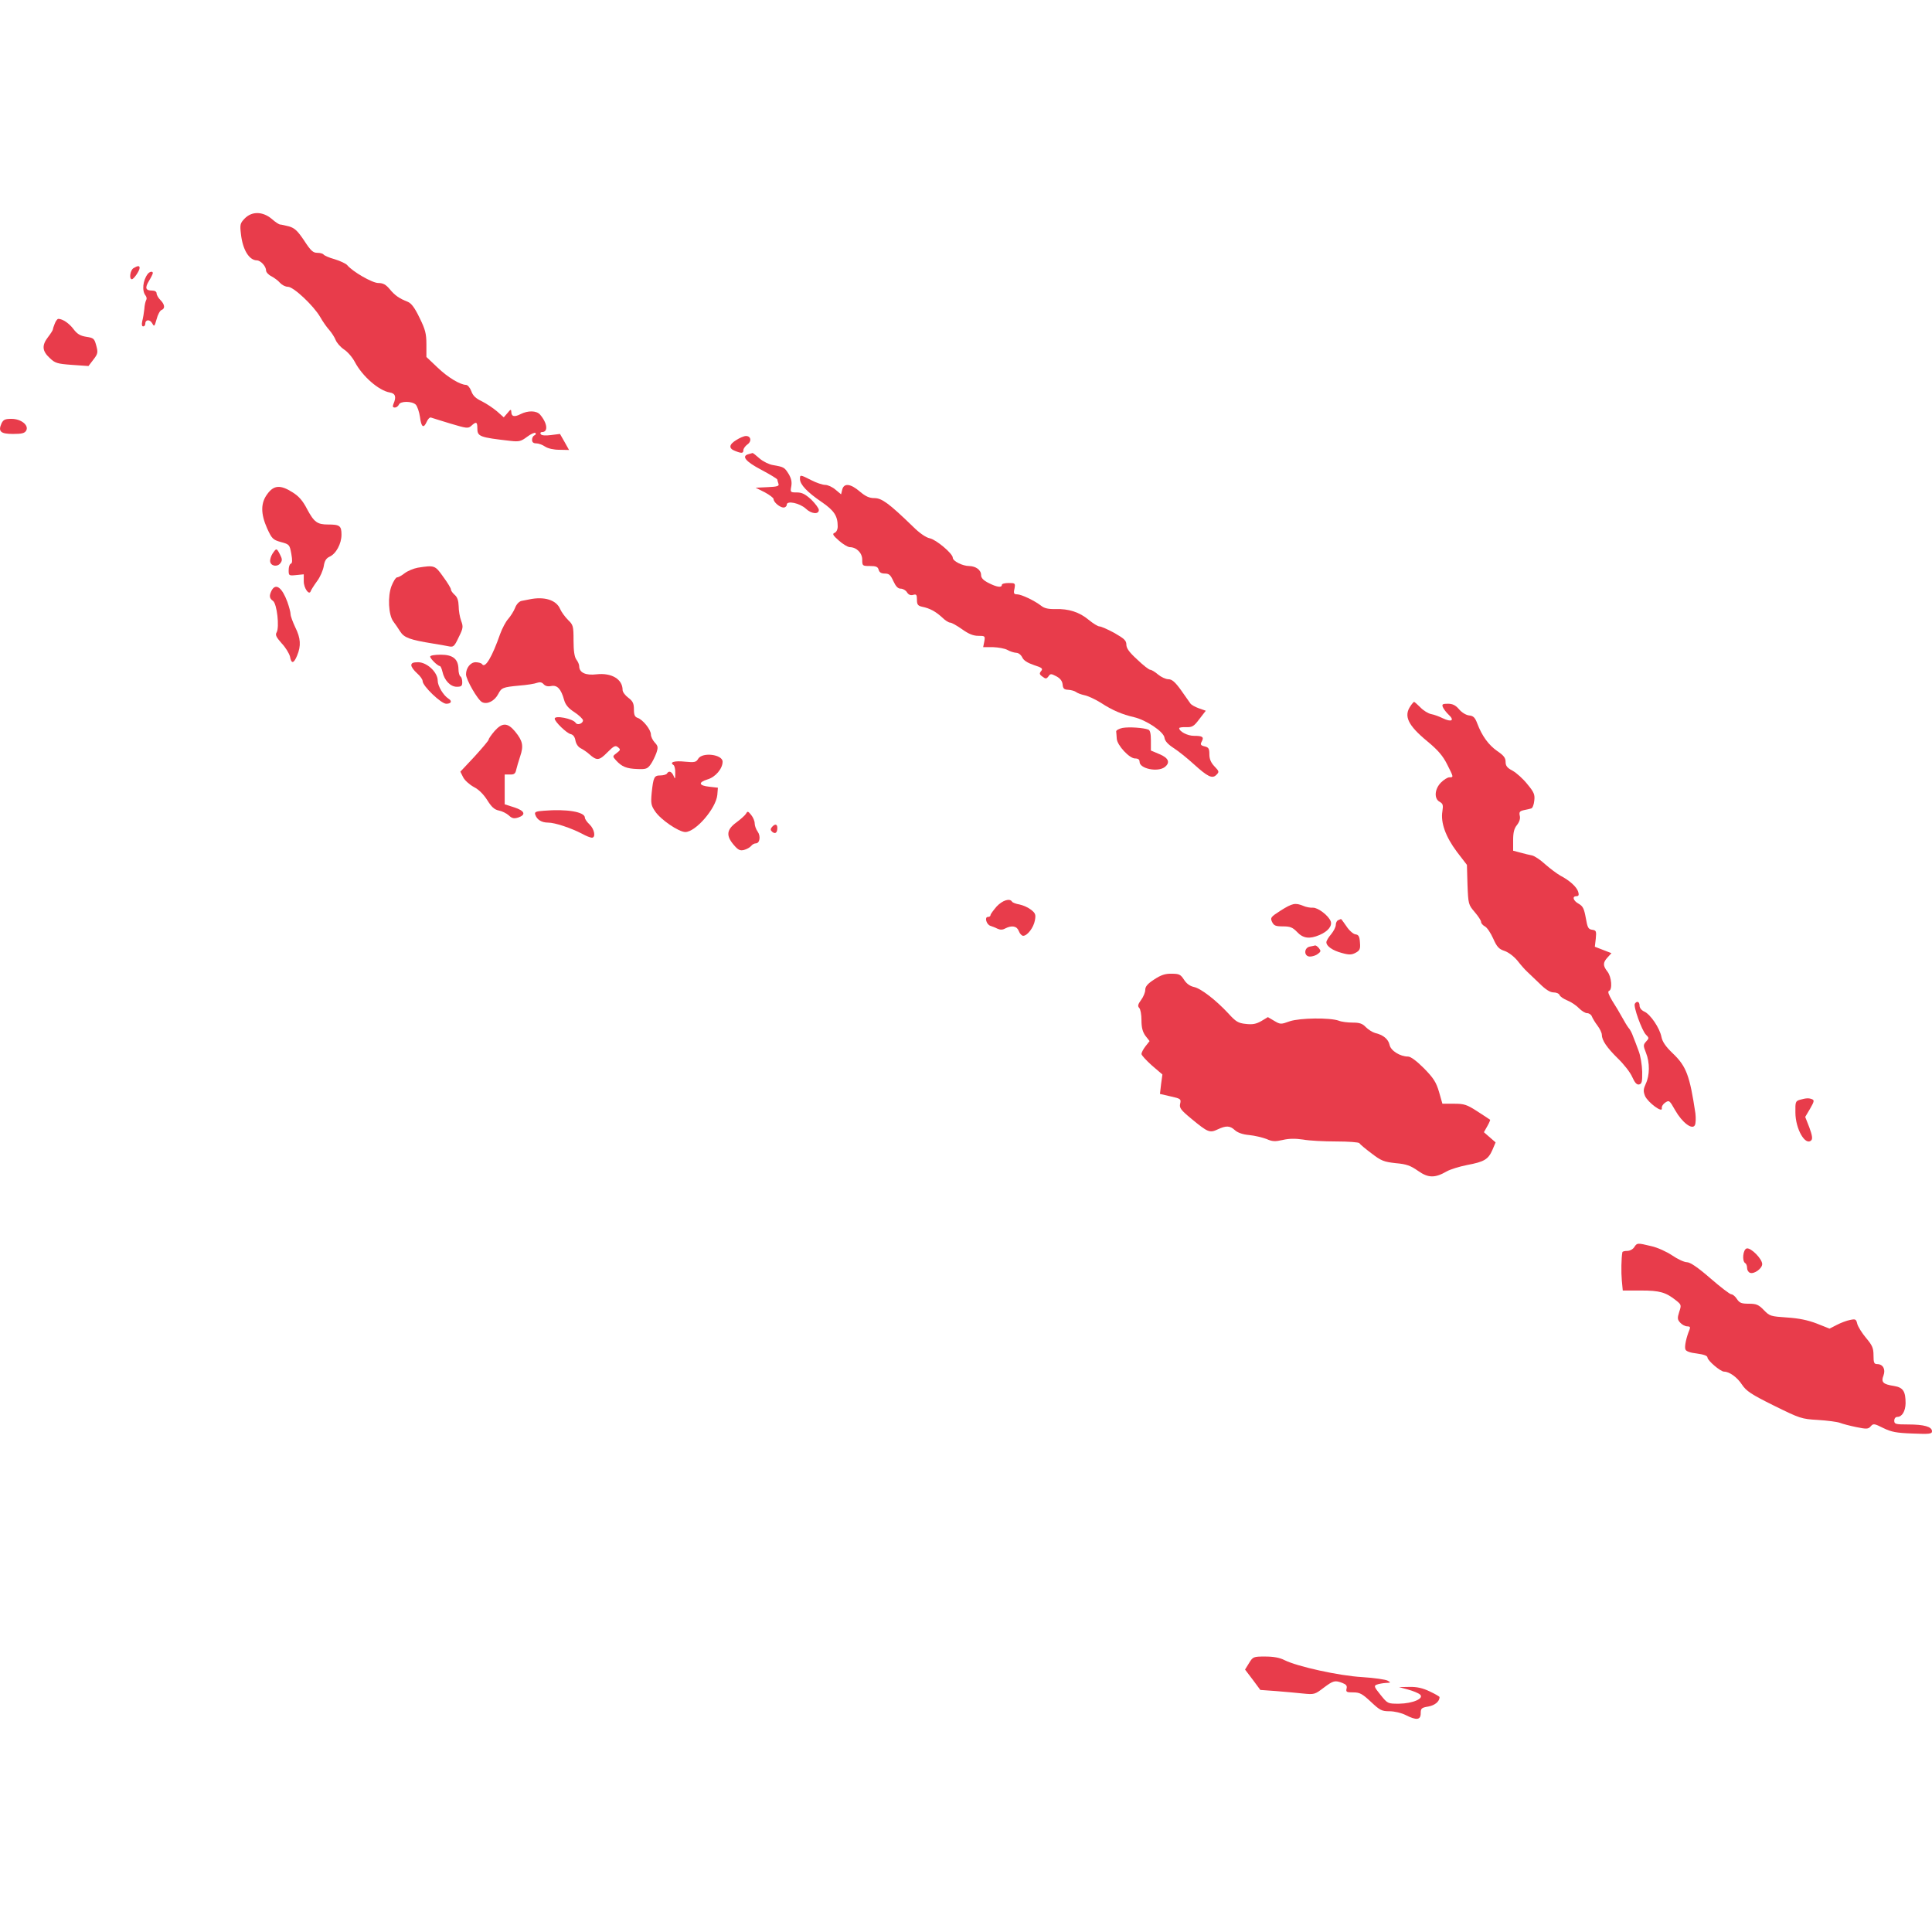 <svg version="1.0" xmlns="http://www.w3.org/2000/svg" width="1365.333" height="1365.333" viewBox="0 0 1024 1024" fill="#e83c4b" stroke-linecap="round"><path d="M129.7 115.8c-2.4 2.5-2.6 3.2-2 8.2.9 8.3 4.3 13.9 8.4 14 2 0 4.9 3.1 4.9 5.3 0 .9 1.2 2.3 2.8 3.1 1.5.8 3.6 2.3 4.6 3.5 1.1 1.2 2.9 2.1 4.2 2.1 3 0 13.6 10 17.1 16 1.4 2.5 3.6 5.6 4.9 7 1.2 1.4 2.7 3.7 3.3 5.2.6 1.5 2.5 3.7 4.4 5 1.9 1.2 4.5 4.2 5.8 6.7 4 7.6 12.7 15.1 18.4 16.1 3.1.5 3.7 2.3 2 6.2-.5 1.3-.3 1.8.8 1.8.8 0 1.7-.7 2.1-1.5.7-2 7-2 9 0 .8.9 1.8 3.8 2.2 6.5.7 5.5 1.9 6.3 3.6 2.5.6-1.4 1.6-2.4 2.2-2.2.6.2 5.3 1.7 10.3 3.2 8.7 2.6 9.4 2.7 11.1 1.2 2.6-2.4 3.2-2.1 3.2 1.2 0 4.5 1 4.9 17.7 6.8 4.5.5 5.5.2 8.7-2.2 2-1.5 4-2.4 4.4-2 .4.4.1 1-.5 1.2-.7.3-1.3 1.3-1.3 2.4 0 1.3.7 1.9 2.3 1.9 1.2 0 3.3.8 4.6 1.7 1.5 1 4.5 1.7 7.6 1.7l5.1.1-2.4-4.3-2.4-4.2-4.8.6c-3 .4-5 .2-5.4-.5-.4-.6-.1-1.1.7-1.1 3.4 0 2.8-4.8-1.1-9.3-1.9-2.1-6.3-2.2-10.3-.2-3.3 1.7-4.9 1.3-4.9-1.3-.1-1.4-.4-1.3-2 .7l-2 2.3-3.6-3.2c-2-1.7-5.6-4.1-8-5.3-3.2-1.5-4.8-3-5.6-5.4-.7-1.8-1.9-3.3-2.8-3.3-3.2-.1-9.7-4-15.2-9.3l-5.8-5.5v-6.7c0-5.7-.6-7.9-3.6-14-2.5-5.2-4.3-7.7-6.2-8.5-4.6-1.8-6.9-3.4-9.7-6.8-2-2.4-3.5-3.2-6-3.2-3.2 0-13.6-6-16.5-9.5-.7-.8-3.7-2.2-6.6-3.1-3-.8-5.6-2-5.9-2.5-.4-.5-1.8-.9-3.3-.9-2.3 0-3.5-1.1-7-6.5-3.5-5.2-5-6.6-8-7.5-2-.5-4.2-1-4.7-1-.6 0-2.6-1.3-4.5-3-4.8-4-10.5-4.1-14.3-.2z"/><path d="M70.8 142.1c-1.8 1-2.5 5.9-.9 5.9 1 0 4.1-4.5 4.1-6 0-1.3-1-1.2-3.2.1z"/><path d="M78.3 145.2c-2.6 3.4-3.2 9-1.1 11.5.5.7.7 1.7.3 2.3-.4.7-.9 2.8-1 4.8-.2 2-.7 4.9-1.1 6.4-.4 1.8-.2 2.8.5 2.8.6 0 1.1-.6 1.1-1.4 0-2.3 2.4-2.5 3.7-.2 1 1.9 1.2 1.7 2.3-2.2.6-2.4 1.8-4.6 2.6-4.9 2-.7 1.8-2.9-.6-5.3-1.1-1.1-2-2.7-2-3.5 0-.9-.9-1.5-2.4-1.5-3.5 0-3.9-1.4-1.6-5.2 1.1-1.8 2-3.6 2-4.1 0-1.1-1.7-.8-2.7.5z"/><path d="M29 171.6c-.6 1.4-1 2.8-1 3.1 0 .3-1.1 2.1-2.5 3.9-3.4 4.4-3.2 7.4.8 11.1 2.9 2.8 4 3.1 11.9 3.7l8.7.6 2.6-3.4c2.4-3.1 2.5-3.8 1.5-7.5s-1.4-4-5.3-4.6c-3.2-.5-4.8-1.5-6.7-4-2.3-3.1-5.8-5.5-8.1-5.5-.5 0-1.4 1.2-1.9 2.6z"/><path d="M.8 224.4c-1.9 4.3-.5 5.6 6.1 5.6 4.8 0 6.2-.4 7-1.8 1.5-2.8-2.7-6.2-7.8-6.2-3.4 0-4.3.4-5.3 2.4z"/><path d="M390.3 233.2c-4 2.4-4.2 4.5-.7 5.8 3.5 1.4 4.4 1.3 4.4-.4 0-.8 1-2.2 2.1-3 2.5-1.7 1.9-4.6-.8-4.5-1 0-3.3 1-5 2.1z"/><path d="M396.8 240.7c-4 1-1.7 3.9 6.7 8.3 4.7 2.5 8.5 4.8 8.5 5.2 0 .3.3 1.3.6 2.2.5 1.2-.6 1.6-5.8 1.8l-6.3.3 4.8 2.4c2.6 1.4 4.7 3 4.7 3.6 0 1.7 3.4 4.5 5.3 4.5.9 0 1.7-.7 1.7-1.5 0-2.3 6.8-.9 10.1 2.1 2.9 2.8 6.9 3.2 6.9.7 0-.9-1.8-3.3-4-5.5-3.2-2.9-4.9-3.8-7.7-3.8-3.4 0-3.5-.1-2.9-3.3.4-2.3 0-4.1-1.4-6.5-2.2-3.5-2.5-3.7-8.3-4.7-2-.3-5.3-1.9-7.1-3.5-1.9-1.7-3.5-2.9-3.7-2.9-.2.1-1.2.3-2.1.6z"/><path d="M424 253.9c0 2.9 3.9 7 11.4 12.1 6.7 4.6 8.6 7.4 8.6 13 0 1.7-.7 3-1.6 3.4-1.4.5-1 1.3 2.2 4.1 2.1 1.9 4.7 3.4 5.7 3.5 3.7 0 6.7 3.1 6.7 6.6 0 3.3.1 3.4 4.1 3.4 3.2 0 4.2.4 4.6 2 .4 1.4 1.4 2 3.3 2 2.2 0 3 .7 4.5 4 1.3 2.8 2.4 4 3.9 4 1.2 0 2.7.9 3.3 1.9.8 1.3 1.9 1.8 3.3 1.4 1.7-.5 2-.1 2 2.6 0 2.5.5 3.2 2.8 3.7 4 .8 7.1 2.5 10.5 5.6 1.6 1.6 3.5 2.8 4.3 2.8.8 0 3.6 1.6 6.3 3.5 3.5 2.5 5.9 3.5 8.6 3.5 3.6 0 3.7.1 3.2 3l-.6 3h5.2c2.8.1 6.3.7 7.7 1.5 1.4.8 3.4 1.4 4.6 1.5 1.2 0 2.5 1 3.2 2.4.7 1.6 2.7 2.9 6.2 4.1 4.4 1.4 4.9 1.9 3.8 3.2-1 1.2-.9 1.8.7 2.9 1.7 1.3 2.1 1.3 3.2-.1 1-1.5 1.4-1.5 4.1-.1 2.1 1.1 3.2 2.5 3.4 4.3.2 2.3.8 2.8 3 2.9 1.5.1 3.3.6 4 1.1.7.6 2.8 1.4 4.7 1.8 1.9.4 5.7 2.2 8.6 4 6.1 4 11.4 6.2 17.5 7.6 6.5 1.5 15.8 7.7 16.2 10.9.2 1.7 1.8 3.5 4.9 5.5 2.5 1.6 7.2 5.4 10.5 8.4 7.5 6.8 9.9 8 12.1 5.8 1.6-1.6 1.5-1.9-1-4.5-1.9-2-2.7-3.9-2.7-6.4 0-3-.4-3.7-2.5-4.2s-2.4-1-1.6-2.5c1.4-2.5.5-3.1-4.1-3.1-3.4 0-7.8-2.3-7.8-4.1 0-.3 1.7-.6 3.7-.5 3.2.1 4.1-.4 7-4.3l3.4-4.4-3.7-1.3c-2-.7-4.1-1.9-4.5-2.6-.5-.7-2.7-3.9-5-7.1-3.1-4.3-4.8-5.7-6.6-5.7-1.4 0-3.8-1.1-5.5-2.5-1.6-1.4-3.5-2.5-4.1-2.5-.7 0-3.8-2.4-6.9-5.4-4.2-3.8-5.8-6-5.8-7.9 0-2.2-1.1-3.2-6.3-6.2-3.5-1.9-7.1-3.5-8-3.5-.8 0-3.4-1.6-5.7-3.5-4.9-4.1-10.6-5.9-17.6-5.7-3.7.1-5.9-.4-7.5-1.7-3.6-2.8-10.6-6.1-12.8-6.1-1.7 0-2-.5-1.4-3 .5-2.9.4-3-3.1-3-2 0-3.6.4-3.6 1 0 1.6-2.7 1.2-7-1-2.8-1.4-4-2.7-4-4.2 0-2.7-2.7-4.7-6.3-4.8-3.5 0-8.7-2.6-8.7-4.4 0-2.2-8.8-9.6-12.2-10.3-2-.4-5.4-2.7-8.9-6.2-12.6-12.2-16.5-15.1-20.4-15.1-2.8 0-4.7-.9-7.8-3.5-4.9-4.2-8.4-4.6-9.3-1l-.6 2.5-3-2.5c-1.6-1.4-4.1-2.5-5.4-2.5-1.4 0-4.7-1.1-7.4-2.5-5.9-3-6-3-6-.6z"/><path d="M141.8 261.7c-3.7 4.8-3.7 10.5-.2 18.4 2.5 5.4 3 6 7.3 7.2 4.5 1.2 4.6 1.4 5.5 6.2.6 3.5.6 5-.3 5.3-.6.2-1.1 1.7-1.1 3.4 0 2.9.1 3 4 2.6l4-.4v3.7c0 3.7 2.9 7.7 3.7 5.2.2-.6 1.7-3 3.3-5.2 1.7-2.2 3.2-5.8 3.6-8 .4-2.8 1.3-4.2 3-5 3.5-1.5 6.4-6.9 6.4-11.7 0-4.7-.9-5.4-7.1-5.4-5.7 0-7.4-1.2-11.1-8.1-2.3-4.5-4.4-6.9-7.8-9-6.3-4-9.8-3.8-13.2.8z"/><path d="M144.4 293.5c-.8 1.3-1.4 3.2-1.2 4.2.4 2.4 3.9 2.9 5.4.8 1.1-1.4 1-2.3-.2-4.6-1.8-3.5-1.9-3.5-4-.4z"/><path d="M221.4 300.9c-2.2.4-5.3 1.7-6.9 2.9-1.5 1.2-3.3 2.2-4 2.2-.7 0-2 2.1-3 4.6-2.1 5.5-1.6 15.2.9 18.7.9 1.2 2.6 3.6 3.7 5.4 2.1 3.3 5.1 4.4 17.4 6.4 2.8.4 6.4 1.1 8 1.4 2.8.6 3.2.4 5.6-4.7 2.4-4.8 2.5-5.6 1.3-8.8-.7-1.9-1.3-5.4-1.3-7.8-.1-2.9-.7-4.7-2.1-5.9-1.1-1-2-2.2-2-2.9 0-.6-1.8-3.6-4.1-6.7-4.3-6.1-4.6-6.2-13.5-4.8z"/><path d="M144 312.9c-1.4 2.8-1.3 4.2.7 5.6 2.1 1.5 3.5 14 1.9 16.7-.8 1.3-.2 2.5 2.7 5.8 2.1 2.2 4 5.4 4.4 7 .7 4 2 3.8 3.8-.6 2.1-5.1 1.9-9.1-1-14.9-1.3-2.8-2.5-5.9-2.5-7 0-1-.8-4-1.7-6.5-2.8-7.6-6.1-10.1-8.3-6.1z"/><path d="M280.5 317.7c-1.1.2-3 .6-4.1.8-1.3.3-2.7 1.8-3.4 3.7-.7 1.8-2.4 4.4-3.6 5.8-1.3 1.4-3.2 5-4.3 8-4.3 12.3-8 18.5-9.6 16-.3-.5-1.9-1-3.4-1-2.7 0-5.1 3-5.1 6.4 0 2.8 6.3 13.8 8.6 14.8 2.7 1.3 6.6-.7 8.5-4.4 1.7-3.3 2.5-3.6 10.9-4.4 4.1-.3 8.5-1 9.7-1.5 1.5-.5 2.5-.3 3.4.7.9 1 2.2 1.4 4.1 1 3.2-.6 5.2 1.6 6.8 7.4.7 2.5 2.2 4.4 5.5 6.5 2.4 1.6 4.5 3.6 4.5 4.3 0 1.7-3 2.8-3.9 1.3-1.4-2.2-11.1-4.1-11.1-2.2 0 1.6 6.4 7.8 8.5 8.2 1.3.3 2.2 1.5 2.5 3.4.3 1.7 1.4 3.4 2.8 4.1 1.2.6 3.3 2 4.5 3.1 4 3.6 5.3 3.5 9.6-.9 3.5-3.5 4.3-3.9 5.7-2.7 1.4 1.1 1.3 1.5-.7 3-2.3 1.7-2.3 1.8-.4 3.9 3.1 3.4 5.6 4.4 11.3 4.6 4.6.2 5.4-.1 7.1-2.5 1-1.4 2.3-4.1 3-6 1-3 .9-3.7-.9-5.6-1.1-1.2-2-3.1-2-4.2 0-2.6-4.3-7.9-7-8.8-1.5-.5-2-1.5-2-4.5 0-3.2-.6-4.4-3-6.2-1.6-1.2-3-3-3-4.1 0-5.7-5.8-9.2-13.8-8.3-5.8.7-9.2-.9-9.2-4.3 0-.9-.7-2.5-1.5-3.5-1-1.4-1.5-4.5-1.5-10.1 0-7.7-.2-8.3-2.9-10.9-1.6-1.6-3.5-4.2-4.2-5.8-2-4.8-8.4-6.8-16.4-5.1z"/><path d="M228 348c0 1.1 4 5 5.1 5 .4 0 1 1.3 1.4 3 1 4.6 4.2 8 7.6 8 2.4 0 2.9-.4 2.9-2.4 0-1.4-.4-2.8-1-3.1-.5-.3-1-2.1-1-3.8-.1-5.4-2.9-7.7-9.4-7.7-3.1 0-5.6.4-5.6 1z"/><path d="M218 352.6c0 .9 1.4 2.8 3 4.2 1.7 1.5 3 3.3 3 4.2 0 2.6 9.8 12 12.5 12 2.7 0 3.3-1.4 1.2-2.7-2.7-1.7-5.7-6.7-5.7-9.5 0-4.5-5.7-9.8-10.4-9.8-2.6 0-3.6.4-3.6 1.6z"/><path d="M747.6 374.2c-3.7 5.3-1.4 10.2 8.9 18.7 5.7 4.7 8.3 7.8 10.5 12.2 3.5 6.9 3.5 6.9 1.2 6.9-1 0-3 1.3-4.5 2.8-3.4 3.5-3.7 8.6-.6 10.2 1.7 1 1.9 1.7 1.4 5-1 6 1.7 13.5 7.7 21.5l5.3 6.9.3 10.5c.4 10.3.5 10.6 3.8 14.5 1.9 2.2 3.4 4.5 3.4 5.2 0 .8.9 1.8 2 2.4 1.2.6 3.1 3.5 4.4 6.4 2 4.5 3 5.6 6 6.6 2.1.7 5 2.9 6.9 5.2 1.7 2.2 4 4.8 5 5.7.9.9 3.9 3.7 6.6 6.3 3.3 3.3 5.7 4.8 7.5 4.8 1.5 0 2.9.6 3.2 1.4.3.8 2.2 2.1 4.2 2.9 2 .8 4.8 2.7 6.1 4.1 1.4 1.4 3.3 2.6 4.3 2.6s2.2.8 2.5 1.7c.4 1 1.7 3.2 3 4.9 1.3 1.7 2.3 3.9 2.3 4.8 0 3 2.7 6.9 8.5 12.6 3.1 3 6.6 7.4 7.6 9.8 1.4 3.1 2.4 4.2 3.6 4 1.5-.3 1.8-1.4 1.7-6.8-.1-3.6-.9-8.5-1.9-11-.9-2.5-2.2-5.9-2.9-7.6-.6-1.8-1.7-3.9-2.5-4.7-.7-.9-2.2-3.4-3.4-5.6-1.2-2.2-3.5-6.1-5.2-8.7-1.9-3.2-2.5-4.9-1.7-5.2 1.9-.6 1.4-7.4-.8-10.2-2.5-3.2-2.5-4.8.1-7.6l2-2.2-4.4-1.7-4.4-1.7.5-4.3c.4-4 .2-4.4-1.9-4.7-2.1-.3-2.5-1.1-3.4-6.3-.9-4.9-1.5-6.2-3.8-7.5-2.9-1.6-3.6-4-1.1-4 1.1 0 1.4-.6.9-2.3-.8-2.6-4.5-6-9.5-8.6-1.9-1.1-5.5-3.8-8-6-2.5-2.3-5.6-4.4-7-4.7-1.4-.3-4.2-.9-6.2-1.5l-3.8-1v-5.5c0-4.1.5-6.3 2.1-8.2 1.3-1.7 1.8-3.4 1.4-4.9-.4-1.9 0-2.4 2.2-2.9 1.6-.3 3.3-.7 3.9-.9.7-.2 1.4-2 1.6-4.1.4-3.2-.1-4.5-3.7-8.8-2.2-2.8-5.8-6-7.8-7.1-2.9-1.5-3.7-2.6-3.7-4.7s-1-3.4-4.4-5.7c-4.6-3.2-8.1-8-10.6-14.6-1.2-3.2-2.1-4.1-4.4-4.3-1.6-.2-3.9-1.6-5.3-3.3-1.8-2.1-3.4-2.9-5.9-2.9-2.8 0-3.2.3-2.7 1.7.4 1 1.8 2.9 3.2 4.2 3.2 3 1.4 4-3.2 1.8-1.8-.9-4.5-1.9-6.1-2.2-1.6-.3-4.2-1.9-5.8-3.6-1.6-1.6-3.1-2.9-3.3-2.9-.2 0-1.1 1-1.9 2.2z"/><path d="M262.1 387.5c-1.7 2-3.1 4-3.1 4.5s-3.4 4.5-7.5 9l-7.5 8 1.5 3c.8 1.6 3.4 3.9 5.6 5.1 2.6 1.3 5.1 3.8 7.1 6.9 2.3 3.7 3.8 5.1 6.2 5.6 1.7.3 4.1 1.5 5.3 2.6 1.7 1.6 2.7 1.8 5 1.1 4.3-1.5 3.4-3.6-2.2-5.4l-5-1.6v-15.8h2.8c2.2.1 2.9-.5 3.3-2.5.3-1.4 1.3-4.6 2.1-7.1 1.9-5.6 1.4-8.2-2.7-13.2-4-4.8-6.8-4.8-10.9-.2z"/><path d="M595 385.8c-1.9.4-3.5 1.3-3.4 1.9.1.7.2 2.4.3 3.8.2 3.5 6.7 10.5 9.7 10.5 1.7 0 2.4.6 2.4 1.8 0 3.6 9.5 5.6 13.3 2.8 3.1-2.4 2.1-4.9-2.8-6.9l-4.5-1.9v-5.3c0-3.6-.4-5.5-1.4-5.8-2.6-1-10.1-1.5-13.6-.9z"/><path d="M370.1 402.1c-1.1 1.9-1.9 2.1-7.1 1.6-5.5-.6-8.4.3-6 1.8.5.3 1 2.3.9 4.3 0 3.2-.1 3.4-.9 1.4-1-2.3-2.5-2.9-3.5-1.2-.3.5-1.9 1-3.5 1-3.3 0-3.7.9-4.6 9.3-.5 5.5-.3 6.6 1.8 9.7 3 4.5 12.5 10.9 16 11 5.5 0 16.3-12.5 17-19.7l.3-3.8-4.4-.5c-5.8-.6-6.2-2.3-1.1-3.9 4.2-1.2 8-5.7 8-9.4 0-3.8-10.6-5.2-12.9-1.6z"/><path d="M288.3 429.7c-4.4.3-5.1.7-4.6 2.1.9 2.7 3.4 4.2 6.8 4.2 3.6 0 12 2.8 18 5.9 2.1 1.2 4.5 2.1 5.2 2.1 2.2 0 1.4-4.5-1.2-7-1.4-1.3-2.5-2.9-2.5-3.6 0-3.1-9.6-4.7-21.7-3.7z"/><path d="M395.4 431.3c-.5.8-2.8 2.9-5.1 4.6-5.2 3.8-5.6 7-1.4 11.9 2.3 2.7 3.3 3.2 5.4 2.7 1.5-.4 3.1-1.3 3.8-2.1.6-.8 1.7-1.4 2.5-1.4 2.1 0 2.7-3.8 1-6.2-.9-1.2-1.6-3.2-1.6-4.4 0-1.2-.8-3.2-1.9-4.5-1.6-2-1.9-2.1-2.7-.6z"/><path d="M409.1 438.4c-.8 1-.8 1.6.2 2.5 1.6 1.3 2.7.5 2.7-2.1 0-2.1-1.3-2.3-2.9-.4z"/><path d="M528.2 480.5c-1.7 2-3.2 4-3.2 4.5 0 .6-.6 1-1.4 1-1.9 0-.8 4 1.3 4.7.9.3 2.6.9 3.7 1.5 1.5.7 2.8.7 4.2-.1 3.5-1.8 6.2-1.3 7.2 1.4.5 1.4 1.6 2.5 2.3 2.5 2.2 0 5.5-4.3 6.2-8.1.6-3.1.3-3.9-2-5.7-1.5-1.2-4.2-2.4-6.1-2.8-1.9-.3-3.7-1-4-1.5-1.2-2-5.1-.7-8.2 2.6z"/><path d="M678.8 482.6c-5.3 3.4-5.6 3.8-4.6 6 1 2 1.8 2.4 5.8 2.4 3.8 0 5.1.5 7.5 3 3.2 3.4 6.6 3.8 11.8 1.6 4.5-1.9 6.9-4.8 6-7.3-1.2-3.1-6.8-7.3-9.4-7.2-1.3.1-3.7-.3-5.2-1-4.2-1.7-5.7-1.4-11.9 2.5z"/><path d="M709.3 487.7c-.7.2-1.3 1.4-1.3 2.5s-1.1 3.3-2.5 5c-1.4 1.6-2.5 3.5-2.5 4.2 0 2.1 3.3 4.4 8.2 5.7 3.9 1.1 5.2 1 7.3-.1 2.2-1.2 2.6-2 2.3-5.4-.2-3.3-.7-4.2-2.5-4.4-1.1-.2-3.3-2.1-4.7-4.3-1.5-2.1-2.7-3.9-2.9-3.8-.1 0-.8.3-1.4.6z"/><path d="M694.3 501.7c-3.3.6-3.3 5.3 0 5.3 1.3 0 3.2-.6 4.2-1.4 1.6-1.2 1.7-1.6.6-3-.7-.9-1.6-1.5-2-1.5-.3.1-1.6.4-2.8.6z"/><path d="M611.8 519.1c-3.6 2.3-4.8 3.8-4.8 5.6 0 1.3-1 3.7-2.2 5.3-1.7 2.3-1.9 3.3-1 4.2.7.7 1.2 3.6 1.2 6.5 0 3.9.6 6.2 2.1 8.3l2.2 2.8-2.2 2.8c-1.1 1.4-2.1 3.3-2.1 4 0 .7 2.5 3.4 5.5 6.1l5.6 4.8-.7 5.1-.6 5.2 5.6 1.3c5.4 1.2 5.7 1.4 5.1 3.9-.5 2.2.3 3.3 6 8 8.7 7.2 9.7 7.6 13.9 5.6 4.5-2.1 6.5-2 9.1.4 1.4 1.3 4.1 2.3 7.6 2.6 3 .3 7.1 1.3 9.2 2.1 3.1 1.4 4.6 1.4 8.6.5 3.4-.8 6.7-.8 10.8-.2 3.2.6 11.1 1 17.5 1s11.9.4 12.3.9c.3.6 3.2 3 6.4 5.4 5.2 4 6.6 4.5 12.8 5.2 5.8.5 7.9 1.3 11.9 4.1 5.4 3.8 8.9 3.9 15.3.2 1.8-1 6.6-2.5 10.6-3.3 9.2-1.7 11.3-3 13.5-8l1.7-4-3.1-2.7-3.1-2.7 1.8-3.2c1-1.7 1.6-3.3 1.5-3.4-.2-.2-3.2-2.1-6.7-4.4-5.7-3.7-7.1-4.1-12.5-4.1h-6.1l-1.8-6.3c-1.5-5.1-2.9-7.3-8-12.5-3.9-3.9-7-6.2-8.4-6.2-4.2 0-9.2-3.1-9.8-6.2-.7-3.1-3.4-5.3-7.7-6.3-1.4-.4-3.6-1.8-4.9-3.1-1.8-1.9-3.3-2.4-7-2.4-2.6 0-5.9-.4-7.3-1-4.7-1.7-20.6-1.5-26 .3-4.7 1.7-5 1.7-8.2-.2l-3.4-2-3.5 2.1c-2.8 1.6-4.7 1.9-8.2 1.5-4-.4-5.3-1.2-9.2-5.5-6.7-7.2-14.7-13.4-18.4-14.1-2.1-.5-3.9-1.8-5.2-3.9-1.8-2.7-2.5-3.1-6.5-3.1-3.4-.1-5.7.7-9.2 3z"/><path d="M866.5 532c-.9 1.4 3.7 14.1 5.8 16.3 1.8 1.8 1.8 2 .2 3.7-1.6 1.8-1.6 2.2-.1 6 2.1 5.2 2 12-.1 16.4-1.3 2.9-1.4 3.9-.4 6.5 1.5 3.4 9.4 9.3 8.9 6.5-.2-.9.7-2.3 1.8-3 2.1-1.4 2.3-1.2 5.3 4.1 3.7 6.5 9 10.5 10.4 7.9.5-.9.6-3.7.3-6.3-3-20-4.8-24.9-11.9-31.7-3.9-3.7-5.6-6.3-6.1-8.8-.9-4.7-5.8-11.9-9-13.4-1.6-.7-2.6-2-2.6-3.2 0-2.1-1.4-2.7-2.5-1z"/><path d="M954 582.9c-2.3.7-2.5 1.1-2.4 6.7 0 8.8 5.3 17.9 8.4 14.8.8-.8.5-2.7-1-6.8l-2.2-5.6 2.6-4.4c2.2-3.8 2.3-4.5 1-5-1.8-.7-3-.6-6.4.3z"/><path d="M866.2 661c-.7 1.1-2.3 2-3.7 2-1.4 0-2.6.3-2.6.7-.6 3.1-.7 10.7-.3 15l.5 5.3h9.6c10 0 13.2.9 18.7 5.3 2.8 2.2 2.8 2.5 1.6 6.1-1 3.2-1 4 .6 5.7.9 1 2.6 1.9 3.7 1.9 1.4 0 1.7.4 1.2 1.7-1.7 4-2.8 9.1-2.2 10.5.3 1 2.5 1.8 6.1 2.2 3.7.5 5.6 1.2 5.6 2.1 0 1.6 6.9 7.5 8.8 7.5 2.8 0 7 3 9.5 6.9 2.3 3.4 4.8 5.1 16.9 11.1 13.8 6.8 14.6 7.1 23.3 7.6 5 .3 10.2 1 11.6 1.5 1.5.6 5.4 1.6 8.8 2.3 5.4 1.1 6.3 1.1 7.6-.4 1.4-1.6 1.9-1.5 6.7.9 4.3 2.1 7 2.6 15.5 2.9 9 .4 10.3.2 10.3-1.2 0-2.4-4.2-3.6-12.6-3.6-6.7 0-7.4-.2-7.4-2 0-1.2.7-2 1.6-2 2.5 0 4.3-3 4.4-7.2 0-6.4-1.3-8.4-6.1-9.2-5.9-.9-7-2-5.6-5.6 1.2-3.3-.3-6-3.4-6-1.6 0-1.9-.8-1.9-4.6s-.6-5.3-3.9-9.2c-2.2-2.6-4.3-6-4.7-7.5-.6-2.5-.9-2.7-3.8-2.1-1.7.3-4.9 1.5-7 2.6l-3.9 2-6.8-2.7c-4.7-1.8-9.5-2.8-15.8-3.2-8.6-.6-9.1-.7-12.2-3.9-2.8-2.9-4-3.4-8-3.4-3.9 0-4.9-.4-6.3-2.5-.9-1.4-2.2-2.5-3-2.5-.7 0-5.7-3.8-11.1-8.5-6.8-5.9-10.7-8.5-12.4-8.5-1.4 0-4.9-1.6-7.8-3.6-2.8-1.9-7.8-4.2-11-4.9-7.5-1.8-7.6-1.8-9.1.5z"/><path d="M925.8 661.7c-2 .5-2.6 6.7-.8 7.8.6.3 1 1.5 1 2.6s.7 2.2 1.5 2.5c2.2.9 6.5-2.3 6.5-4.6 0-2.8-6-8.8-8.2-8.3z"/><path d="M662 881.5l-2.1 3.4 4.1 5.4 4 5.4 8.3.6c4.5.4 11 .9 14.3 1.3 6 .6 6.3.5 10.9-3 5.2-3.9 6-4.1 10-2.6 2 .8 2.6 1.5 2.2 3-.4 1.8 0 2 3.5 2s4.8.7 9.4 5c4.8 4.5 5.7 5 9.9 5 2.6 0 6.3.9 8.5 2 5.7 2.9 8 2.7 8-.9 0-2.6.4-3 4-3.6 3.5-.6 6-2.7 6-5 0-.3-2.4-1.7-5.2-3-3.7-1.8-6.9-2.5-10.8-2.4l-5.5.1 4.8 1.3c2.6.7 5.5 1.9 6.3 2.6 2.5 2.1-3.8 4.8-11.1 4.9-6 0-6 0-9.8-4.7-3.4-4.2-3.6-4.8-2-5.4 1-.4 3.2-.8 4.8-.9 2.7-.1 2.8-.2 1-1.2-1-.6-7.1-1.5-13.5-1.9-12.3-.7-34.4-5.6-41.2-9-2.5-1.3-5.8-1.9-10.2-1.9-6.3 0-6.5.1-8.6 3.5z"/></svg>